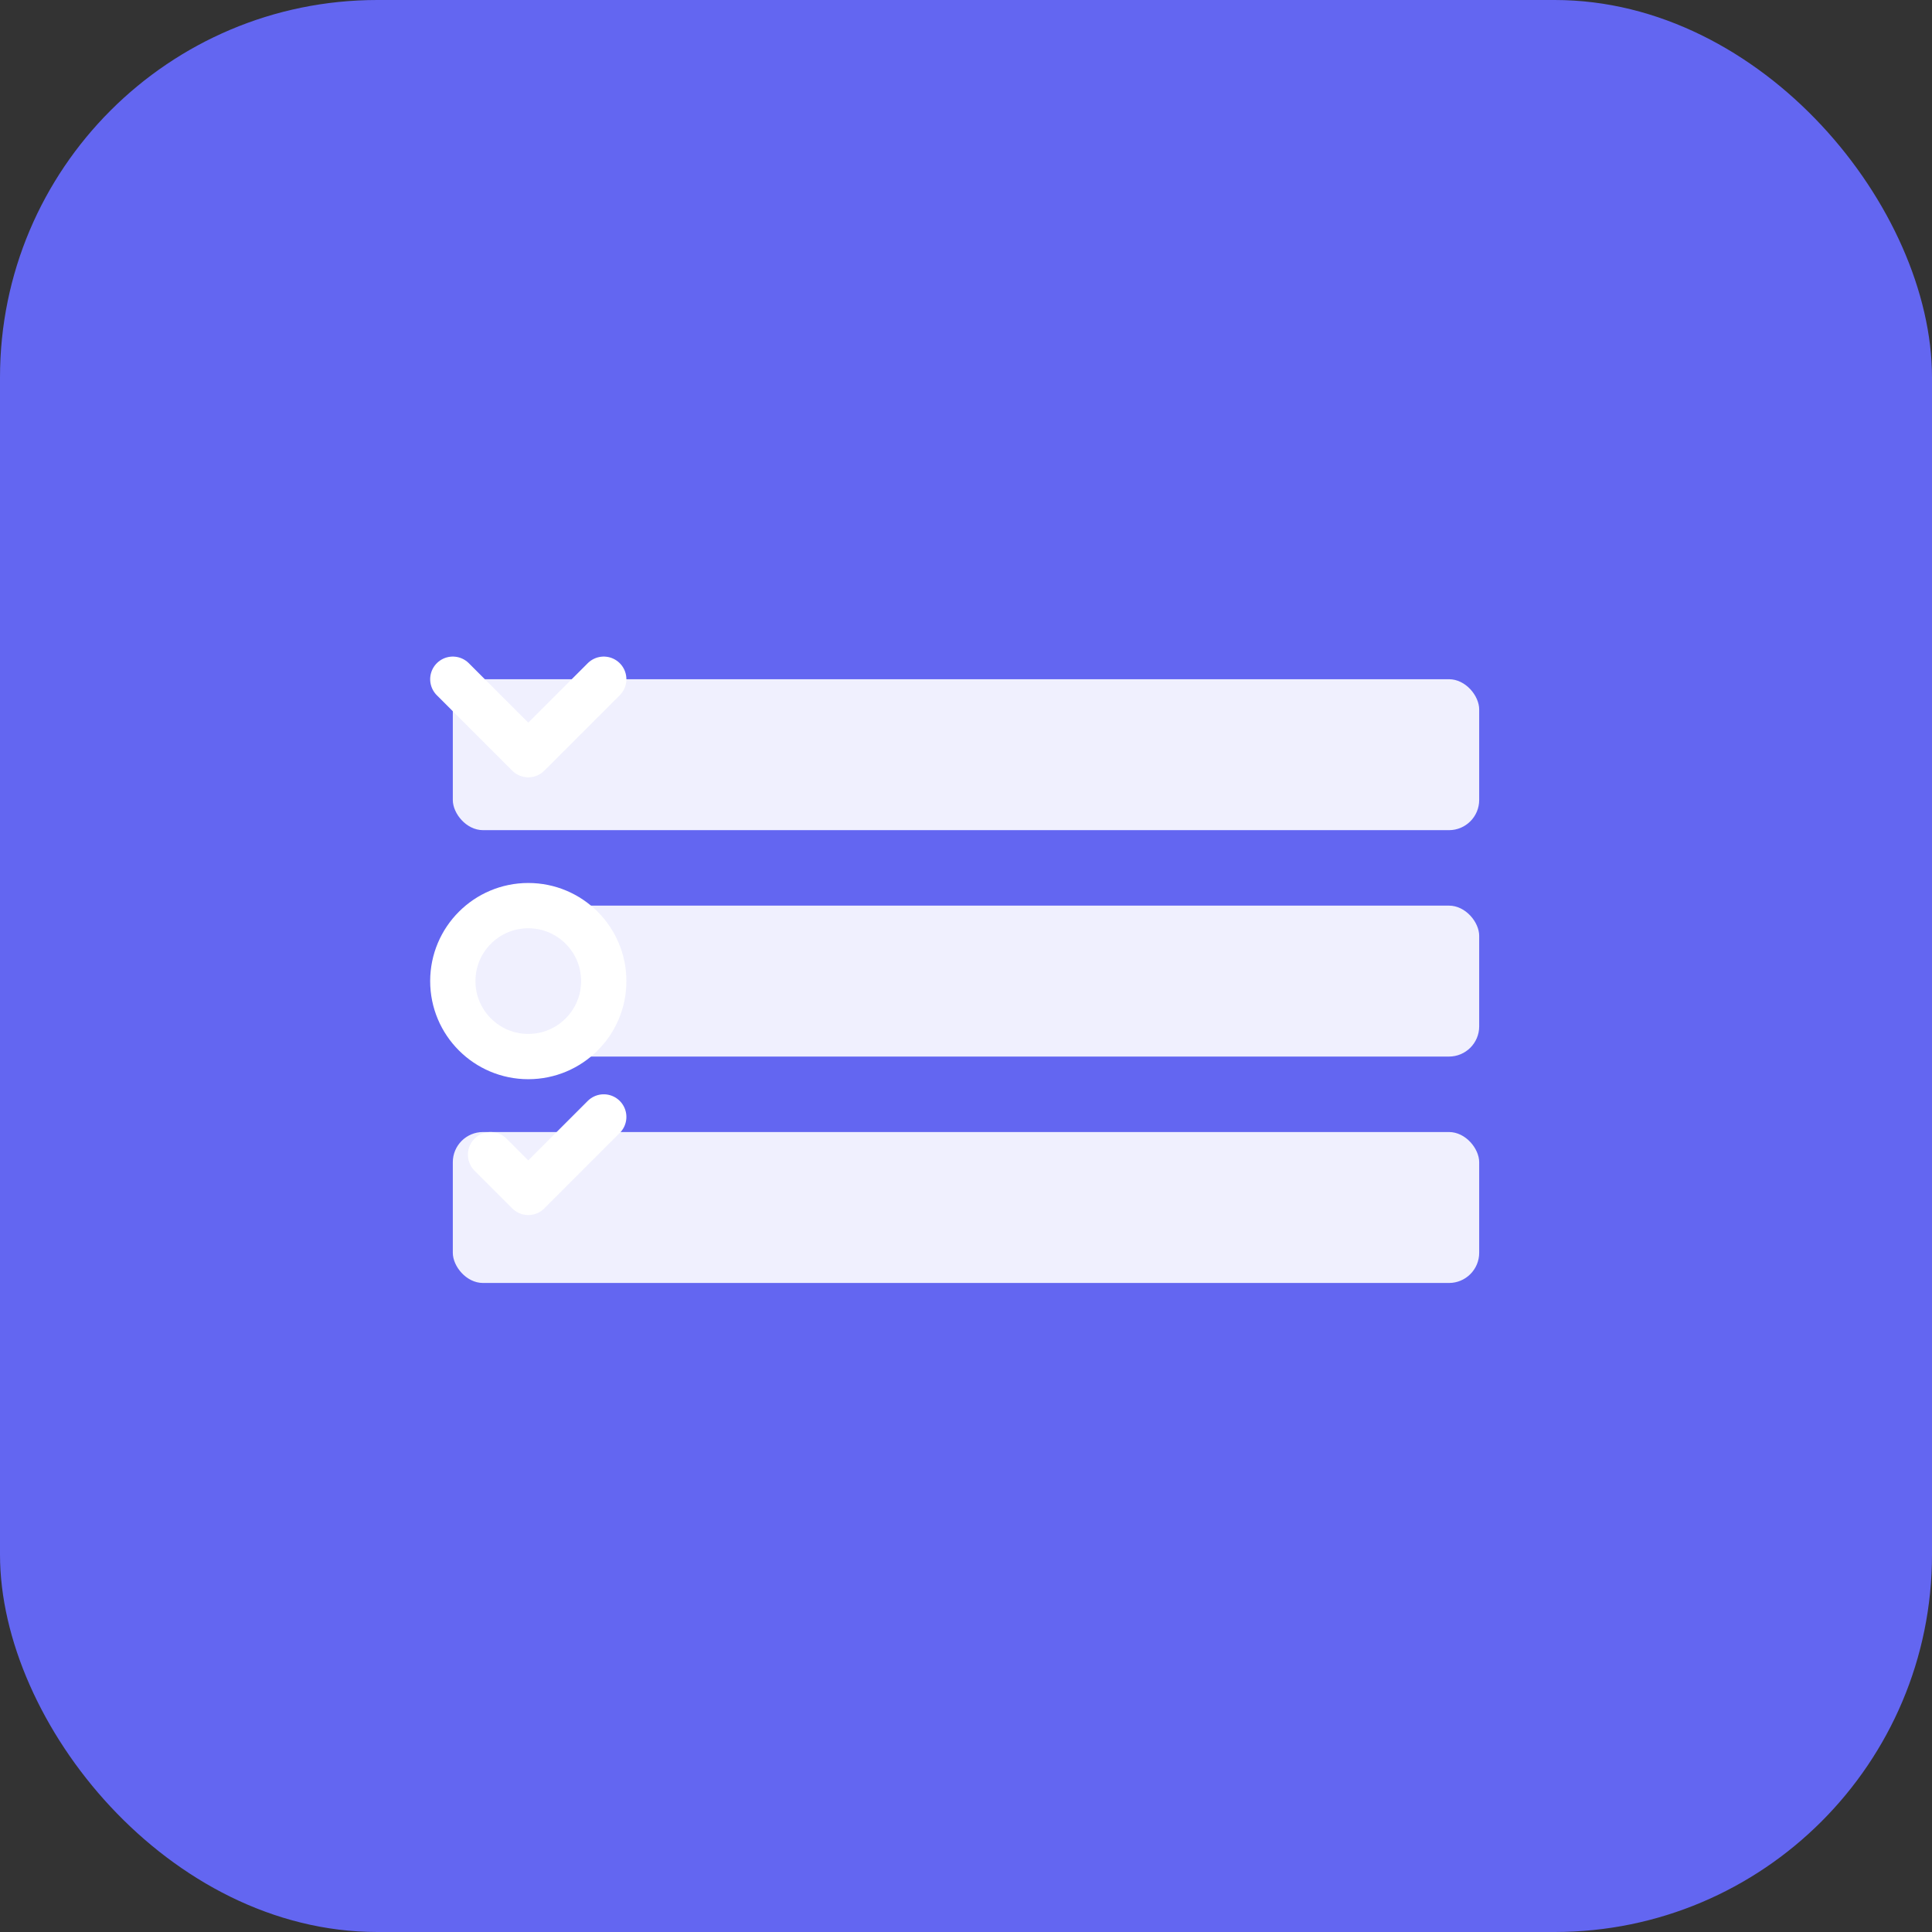<?xml version="1.0" encoding="UTF-8"?>
<svg width="512" height="512" viewBox="0 0 512 512" fill="none" xmlns="http://www.w3.org/2000/svg">
  <rect x="0" y="0" width="512" height="512" fill="#333333" stroke="none"/>
  <rect width="512" height="512" rx="100" fill="#6366F1"/>
  <rect x="120" y="180" width="272" height="40" rx="8" fill="white" opacity="0.9"/>
  <rect x="120" y="240" width="272" height="40" rx="8" fill="white" opacity="0.9"/>
  <rect x="120" y="300" width="272" height="40" rx="8" fill="white" opacity="0.9"/>
  <path d="M160 180 L140 200 L120 180" stroke="white" stroke-width="12" stroke-linecap="round" stroke-linejoin="round"/>
  <circle cx="140" cy="260" r="20" stroke="white" stroke-width="12" fill="none"/>
  <path d="M130 306 L140 316 L160 296" stroke="white" stroke-width="12" stroke-linecap="round" stroke-linejoin="round"/>
</svg> 